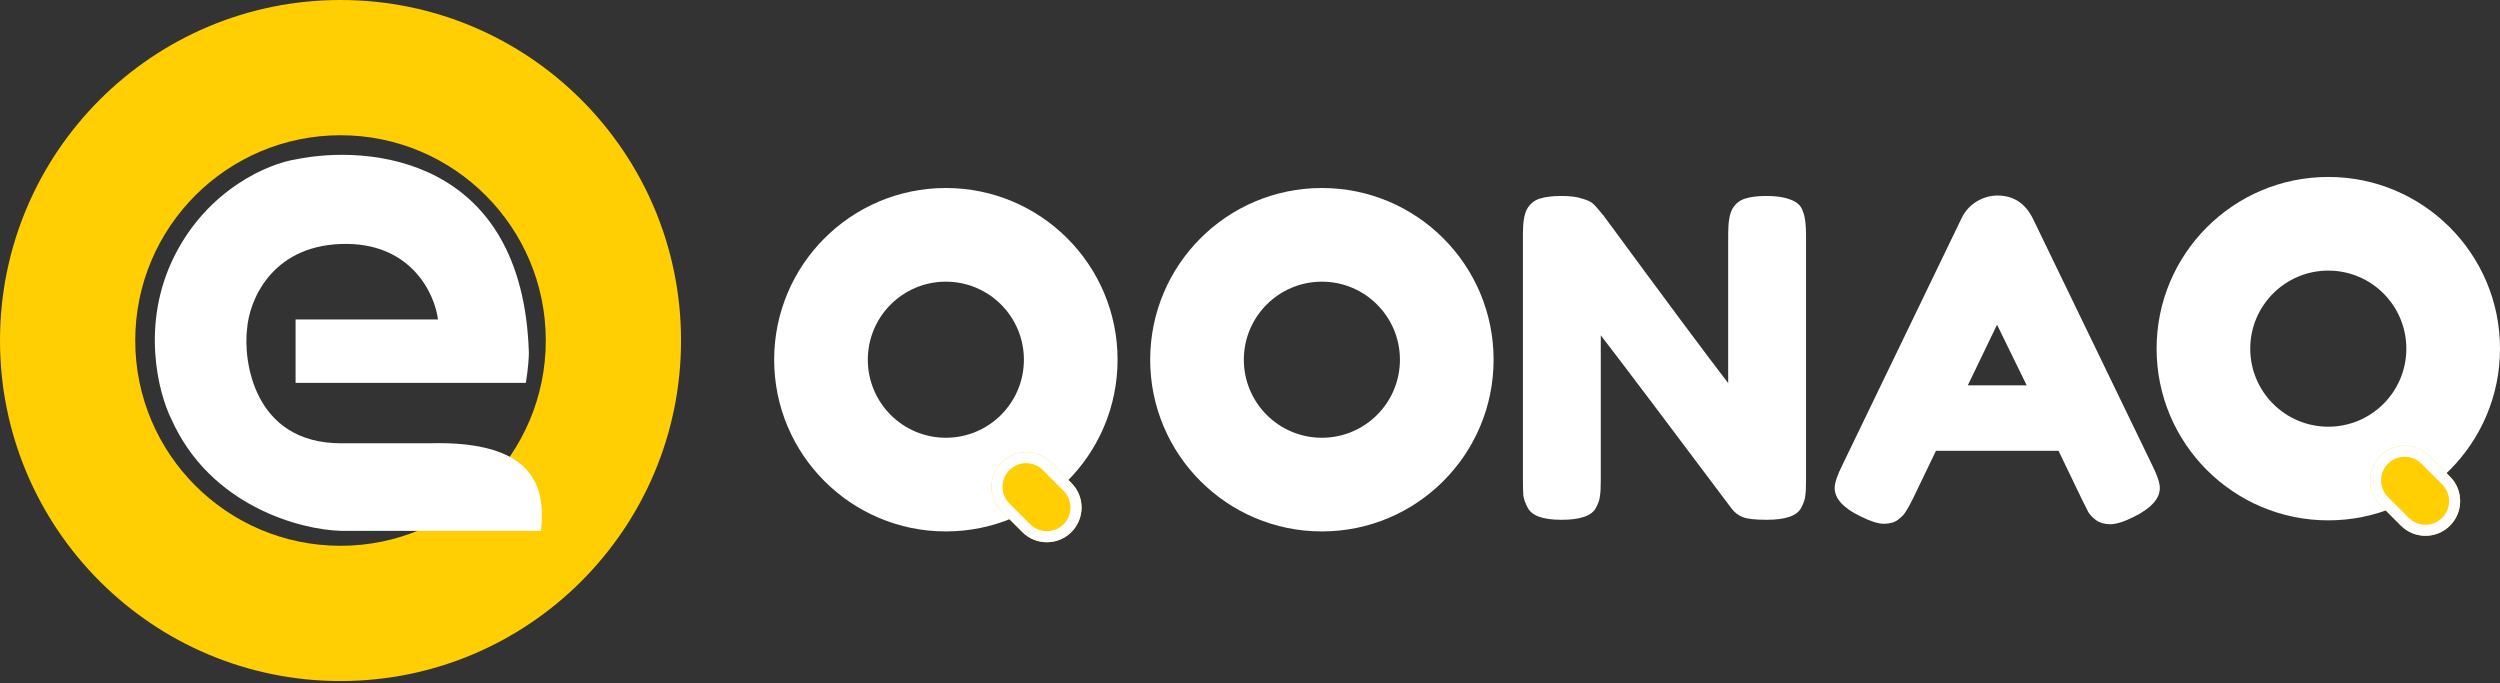 <svg width="183" height="50" viewBox="0 0 183 50" fill="none" xmlns="http://www.w3.org/2000/svg">
<rect x="0" y="0" width="183" height="50" fill="#333333" stroke="none"/>
<path fill-rule="evenodd" clip-rule="evenodd" d="M170.431 38.09C177.373 38.09 183 32.463 183 25.521C183 18.58 177.373 12.953 170.431 12.953C163.49 12.953 157.863 18.58 157.863 25.521C157.863 32.463 163.49 38.09 170.431 38.09ZM170.431 31.235C173.587 31.235 176.144 28.677 176.144 25.521C176.144 22.366 173.587 19.808 170.431 19.808C167.276 19.808 164.718 22.366 164.718 25.521C164.718 28.677 167.276 31.235 170.431 31.235Z" fill="white"/>
<path d="M174.231 36.96C173.239 35.968 173.239 34.36 174.231 33.368C175.223 32.377 176.831 32.377 177.823 33.368L179.339 34.885C180.331 35.877 180.331 37.485 179.339 38.477C178.347 39.468 176.739 39.468 175.747 38.477L174.231 36.96Z" fill="#FFCE03"/>
<path fill-rule="evenodd" clip-rule="evenodd" d="M178.766 35.457L177.25 33.941C176.574 33.265 175.479 33.265 174.803 33.941C174.127 34.617 174.127 35.712 174.803 36.388L176.319 37.904C176.995 38.58 178.091 38.58 178.766 37.904C179.442 37.228 179.442 36.133 178.766 35.457ZM174.231 33.368C173.239 34.36 173.239 35.968 174.231 36.96L175.747 38.477C176.739 39.468 178.347 39.468 179.339 38.477C180.331 37.485 180.331 35.877 179.339 34.885L177.823 33.368C176.831 32.377 175.223 32.377 174.231 33.368Z" fill="white"/>
<path fill-rule="evenodd" clip-rule="evenodd" d="M24.926 49.852C38.692 49.852 49.852 38.692 49.852 24.926C49.852 11.16 38.692 0 24.926 0C11.16 0 0 11.16 0 24.926C0 38.692 11.16 49.852 24.926 49.852ZM24.926 39.952C33.225 39.952 39.952 33.225 39.952 24.926C39.952 16.627 33.225 9.9 24.926 9.9C16.627 9.9 9.9 16.627 9.9 24.926C9.9 33.225 16.627 39.952 24.926 39.952Z" fill="#FFCE03"/>
<path d="M12.766 18.744C10.283 23.695 11.584 28.764 12.544 30.68C15.383 37.046 22.007 38.785 24.963 38.858H39.6C39.955 35.675 39.157 32.227 31.395 32.448H24.963C18.532 32.448 17.793 26.333 18.089 24.049C18.237 22.059 19.819 18.036 24.963 17.859C30.108 17.683 31.838 21.544 32.06 23.386H21.637V28.027H38.491C38.669 26.966 38.713 26.112 38.713 25.817C38.27 11.449 26.959 10.565 21.637 11.67C19.715 11.965 15.25 13.792 12.766 18.744Z" fill="white"/>
<path d="M126.795 15.317C127.011 14.928 127.324 14.669 127.734 14.54C128.144 14.41 128.651 14.345 129.256 14.345C129.882 14.345 130.378 14.399 130.745 14.507C131.134 14.615 131.415 14.745 131.587 14.896C131.782 15.047 131.922 15.274 132.008 15.576C132.138 15.921 132.202 16.472 132.202 17.227V35.199C132.202 35.718 132.181 36.095 132.138 36.333C132.116 36.57 132.019 36.851 131.846 37.175C131.544 37.758 130.702 38.049 129.32 38.049C128.479 38.049 127.896 37.984 127.572 37.855C127.248 37.725 126.978 37.52 126.762 37.239C121.905 30.763 118.71 26.532 117.177 24.546V35.199C117.177 35.718 117.156 36.095 117.112 36.333C117.091 36.57 116.994 36.851 116.821 37.175C116.519 37.758 115.677 38.049 114.295 38.049C112.957 38.049 112.136 37.758 111.834 37.175C111.661 36.851 111.553 36.559 111.51 36.3C111.489 36.041 111.478 35.663 111.478 35.167V17.098C111.478 16.277 111.575 15.684 111.769 15.317C111.985 14.928 112.298 14.669 112.708 14.54C113.119 14.41 113.648 14.345 114.295 14.345C114.943 14.345 115.45 14.41 115.817 14.54C116.206 14.648 116.476 14.777 116.627 14.928C116.713 14.993 116.961 15.274 117.371 15.77C121.927 21.966 124.97 26.057 126.503 28.043V17.098C126.503 16.277 126.6 15.684 126.795 15.317Z" fill="white"/>
<path d="M148.806 15.997L157.549 34.066C157.916 34.8 158.099 35.35 158.099 35.718C158.099 36.495 157.473 37.196 156.221 37.822C155.487 38.189 154.904 38.373 154.473 38.373C154.062 38.373 153.717 38.276 153.436 38.081C153.177 37.887 152.983 37.682 152.853 37.466C152.745 37.25 152.584 36.926 152.368 36.495L150.684 32.997H141.714L140.03 36.495C139.814 36.926 139.642 37.239 139.512 37.434C139.404 37.628 139.21 37.833 138.929 38.049C138.67 38.243 138.325 38.34 137.893 38.34C137.483 38.34 136.911 38.157 136.177 37.79C134.925 37.185 134.298 36.495 134.298 35.718C134.298 35.35 134.482 34.8 134.849 34.066L143.592 15.964C143.83 15.468 144.186 15.069 144.661 14.766C145.157 14.464 145.675 14.313 146.215 14.313C147.381 14.313 148.244 14.874 148.806 15.997ZM146.183 23.768L144.045 28.205H148.352L146.183 23.768Z" fill="white"/>
<path fill-rule="evenodd" clip-rule="evenodd" d="M69.237 38.9C76.179 38.9 81.806 33.273 81.806 26.331C81.806 19.39 76.179 13.762 69.237 13.762C62.296 13.762 56.669 19.39 56.669 26.331C56.669 33.273 62.296 38.9 69.237 38.9ZM69.237 32.044C72.393 32.044 74.95 29.486 74.95 26.331C74.95 23.176 72.393 20.618 69.237 20.618C66.082 20.618 63.524 23.176 63.524 26.331C63.524 29.486 66.082 32.044 69.237 32.044Z" fill="white"/>
<path fill-rule="evenodd" clip-rule="evenodd" d="M96.762 38.9C103.704 38.9 109.331 33.273 109.331 26.331C109.331 19.39 103.704 13.762 96.762 13.762C89.821 13.762 84.194 19.39 84.194 26.331C84.194 33.273 89.821 38.9 96.762 38.9ZM96.762 32.044C99.917 32.044 102.475 29.486 102.475 26.331C102.475 23.176 99.917 20.618 96.762 20.618C93.607 20.618 91.049 23.176 91.049 26.331C91.049 29.486 93.607 32.044 96.762 32.044Z" fill="white"/>
<path d="M73.318 37.432C72.326 36.44 72.326 34.832 73.318 33.84C74.31 32.848 75.918 32.848 76.91 33.84L78.427 35.356C79.418 36.348 79.418 37.956 78.427 38.948C77.435 39.94 75.826 39.94 74.835 38.948L73.318 37.432Z" fill="#FFCE03"/>
<path fill-rule="evenodd" clip-rule="evenodd" d="M77.854 35.929L76.338 34.412C75.662 33.737 74.567 33.737 73.891 34.412C73.215 35.088 73.215 36.184 73.891 36.859L75.407 38.376C76.083 39.051 77.178 39.051 77.854 38.376C78.53 37.7 78.53 36.604 77.854 35.929ZM73.318 33.84C72.326 34.832 72.326 36.44 73.318 37.432L74.835 38.948C75.826 39.94 77.435 39.94 78.427 38.948C79.418 37.956 79.418 36.348 78.427 35.356L76.91 33.84C75.918 32.848 74.31 32.848 73.318 33.84Z" fill="white"/>
</svg>
